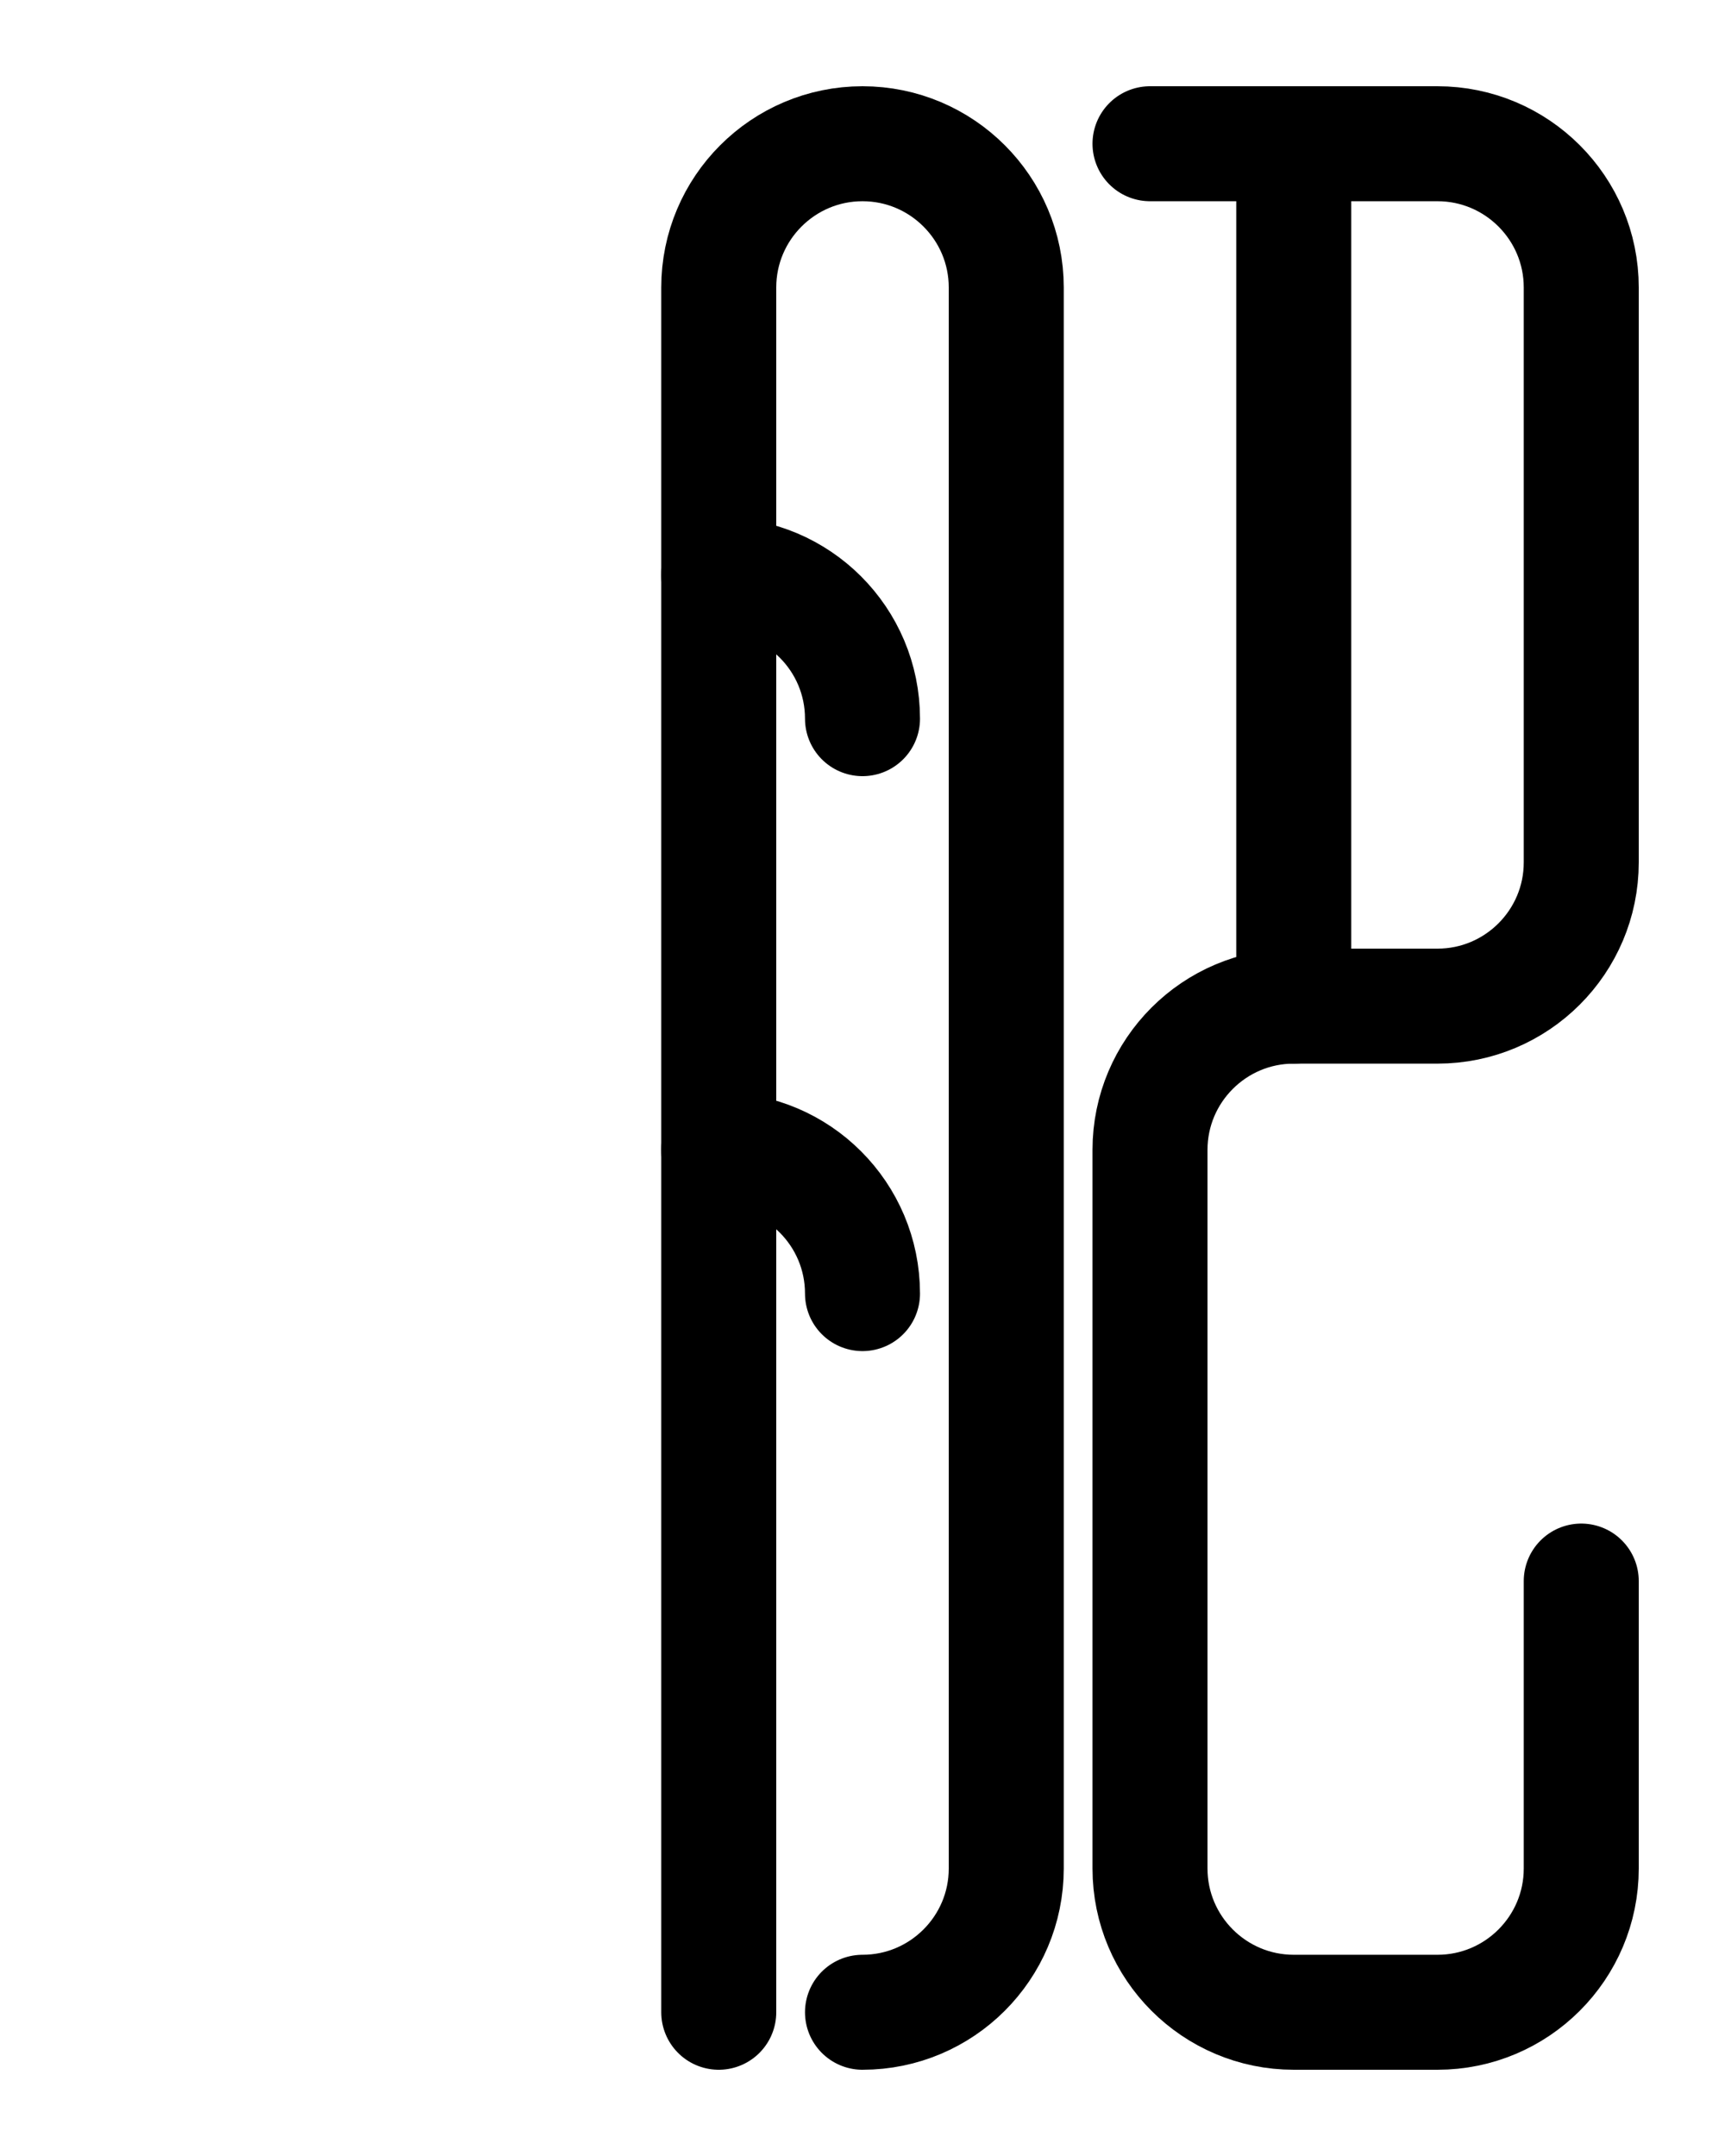 <?xml version="1.0" encoding="utf-8"?>
<!-- Generator: Adobe Illustrator 26.0.0, SVG Export Plug-In . SVG Version: 6.00 Build 0)  -->
<svg version="1.1" id="图层_1" xmlns="http://www.w3.org/2000/svg" xmlns:xlink="http://www.w3.org/1999/xlink" x="0px" y="0px"
	 viewBox="0 0 720 900" style="enable-background:new 0 0 720 900;" xml:space="preserve">
<style type="text/css">
	.st0{fill:none;stroke:#000000;stroke-width:48;stroke-linecap:round;stroke-linejoin:round;stroke-miterlimit:10;}
</style>
<line class="st0" x1="540" y1="60" x2="540" y2="420"/>
<path class="st0" d="M660,660v120c0,33.1-26.9,60-60,60h-60c-33.1,0-60-26.9-60-60V480c0-33.1,26.9-60,60-60h60
	c33.1,0,60-26.9,60-60V120c0-33.1-26.9-60-60-60H480"/>
<path class="st0" d="M300,840V120c0-33.1,26.9-60,60-60l0,0c33.1,0,60,26.9,60,60v660c0,33.1-26.9,60-60,60"/>
<path class="st0" d="M300,480c33.2,0,60,26.9,60,60"/>
<path class="st0" d="M300,240c33.2,0,60,26.9,60,60"/>
</svg>
